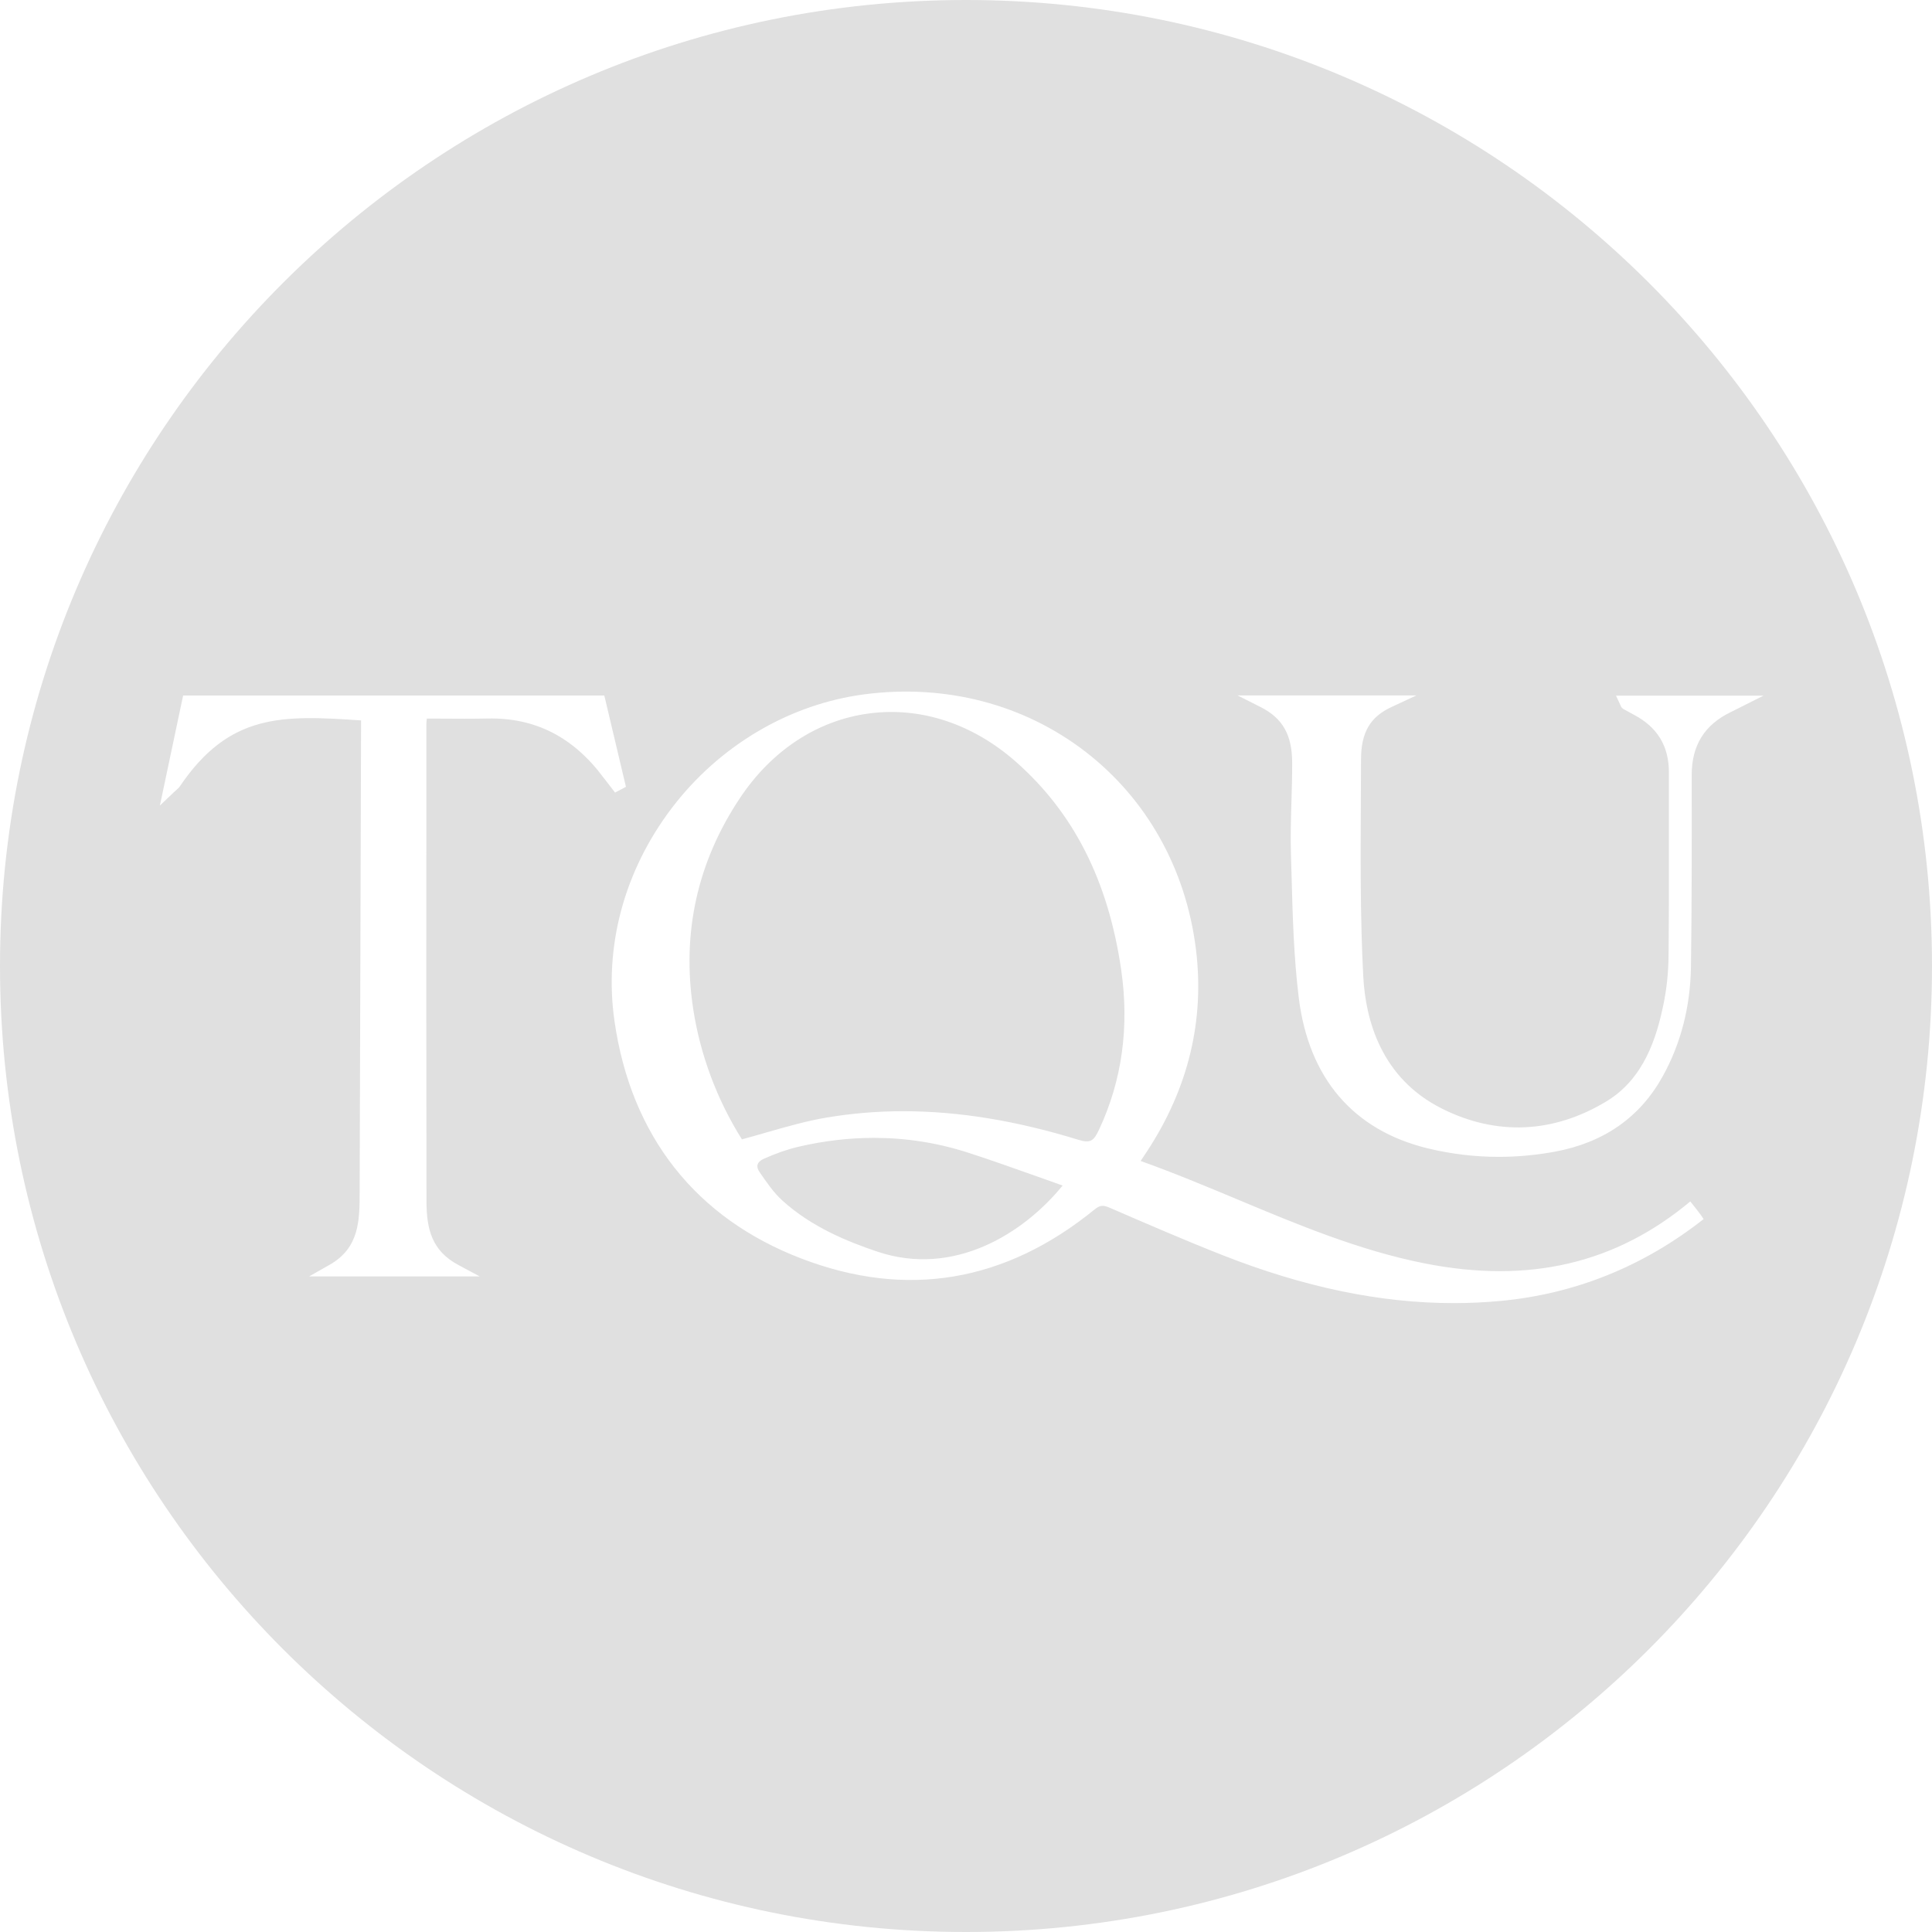 <svg width="1102" height="1102" viewBox="0 0 1102 1102" fill="none" xmlns="http://www.w3.org/2000/svg">
<path d="M552.226 657.479C534.778 651.838 516.803 649.035 498.514 649.035C484.324 649.035 469.923 650.717 455.383 654.115C449.321 655.517 442.909 657.759 435.762 660.913C433.764 661.789 432.468 663.015 432.118 664.311C431.697 665.818 432.503 667.465 433.274 668.586C437.233 674.332 441.227 680.183 446.063 684.598C462.916 700.015 483.903 708.354 500.336 713.889C544.028 728.64 583.83 703.588 606.114 676.224C601.384 674.542 596.689 672.861 592.029 671.214C578.364 666.379 565.471 661.754 552.226 657.479ZM579.451 434.5C554.924 412.882 525.247 403.072 495.886 406.926C466.49 410.745 440.281 427.878 422.132 455.102C397.781 491.576 388.776 532.08 395.398 575.491C399.393 601.664 408.993 627.312 423.183 649.876C428.053 648.58 432.748 647.213 437.373 645.882C449.006 642.553 460.008 639.4 471.36 637.473C485.725 635.055 500.336 633.829 515.262 633.829C546.76 633.829 579.696 639.224 614.943 650.086C622.021 652.258 623.843 650.822 626.856 644.41C640.03 616.345 644.27 585.547 639.47 552.822C632.042 502.263 612.421 463.581 579.451 434.5ZM551 0C246.699 0 0 246.699 0 551C0 855.301 246.699 1102 551 1102C855.301 1102 1102 855.301 1102 551C1101.96 246.699 855.301 0 551 0ZM344.314 443.645C327.005 420.345 305.247 409.238 277.988 409.834C269.474 410.009 261.135 409.974 252.305 409.904C249.397 409.904 246.454 409.869 243.476 409.869C243.336 411.13 243.195 412.216 243.195 413.268V460.708C243.16 534.322 243.125 610.424 243.265 685.264C243.301 701.206 246.384 713.434 261.31 721.458L273.608 728.045H176.344L187.906 721.493C205.075 711.752 205.11 696.16 205.145 679.693L205.951 410.92C160.997 407.837 130.865 406.786 102.625 448.48C102.099 449.251 101.539 449.777 100.803 450.407C100.418 450.723 99.962 451.143 99.366 451.704L91.203 459.482L104.447 396.73H344.699L357.032 448.796L350.831 452.089L347.677 447.99C346.521 446.553 345.4 445.117 344.314 443.645ZM855.756 742.06C846.962 742.865 838.097 743.286 829.163 743.286C787.328 743.286 743.952 734.246 697.387 715.957C675.523 707.337 654.045 698.017 633.268 689.013C629.344 687.331 627.627 687.226 624.404 689.819C573.459 731.338 517.224 740.833 457.345 717.954C396.905 694.899 359.975 648.054 350.515 582.534C344.384 539.963 355.946 496.832 383.1 461.024C410.219 425.285 450.302 401.6 493.118 396.029C539.298 390.003 584.075 401.67 619.253 428.859C654.08 455.768 676.399 495.606 682.11 541.084C687.226 581.868 677.871 620.76 654.221 656.778L652.399 659.511C651.803 660.422 651.207 661.298 650.612 662.209C669.357 668.901 687.892 676.645 705.831 684.143C740.027 698.473 775.38 713.259 812.555 720.617C871.944 732.389 921.522 720.827 964.127 685.299C966.16 687.786 969.874 692.411 971.731 695.355C937.394 722.369 898.362 738.1 855.756 742.06ZM987.112 406.225C972.186 413.478 964.933 425.18 964.933 442.068V443.33C964.968 478.718 965.038 515.297 964.513 551.28C964.197 574.125 958.767 595.252 948.361 613.998C935.432 637.333 914.795 651.733 887.01 656.883C876.253 658.881 865.532 659.862 854.845 659.862C841.111 659.862 827.516 658.215 814.132 654.956C771.806 644.585 746.439 614.873 740.798 569.009C737.96 545.885 737.294 522.199 736.699 499.32C736.594 495.255 736.489 491.191 736.349 487.127C736.033 477.141 736.349 467.05 736.629 457.275C736.839 449.952 737.084 442.384 737.049 434.956C736.979 419.084 731.583 409.624 719.005 403.282L705.866 396.66H807.93L793.565 403.352C781.512 408.958 776.361 417.822 776.326 433.029C776.291 440.597 776.256 448.13 776.221 455.698C776.046 488.878 775.836 523.215 777.588 556.816C778.884 581.693 787.713 615.014 822.646 632.427C853.759 647.949 886.204 646.477 916.441 628.118C937.709 615.224 944.927 591.854 948.816 572.934C950.638 564.104 951.619 554.959 951.724 545.709C951.969 522.094 951.969 498.093 951.934 474.863C951.934 463.476 951.934 452.089 951.934 440.702C951.969 425.601 945.417 414.774 931.963 407.697C930.001 406.645 928.039 405.559 926.077 404.473C924.885 403.807 924.465 402.756 924.29 402.231L924.079 401.775L921.767 396.8H1005.89L990.055 404.753C988.899 405.349 988.023 405.77 987.112 406.225Z" fill="#E0E0E0"/>
</svg>
